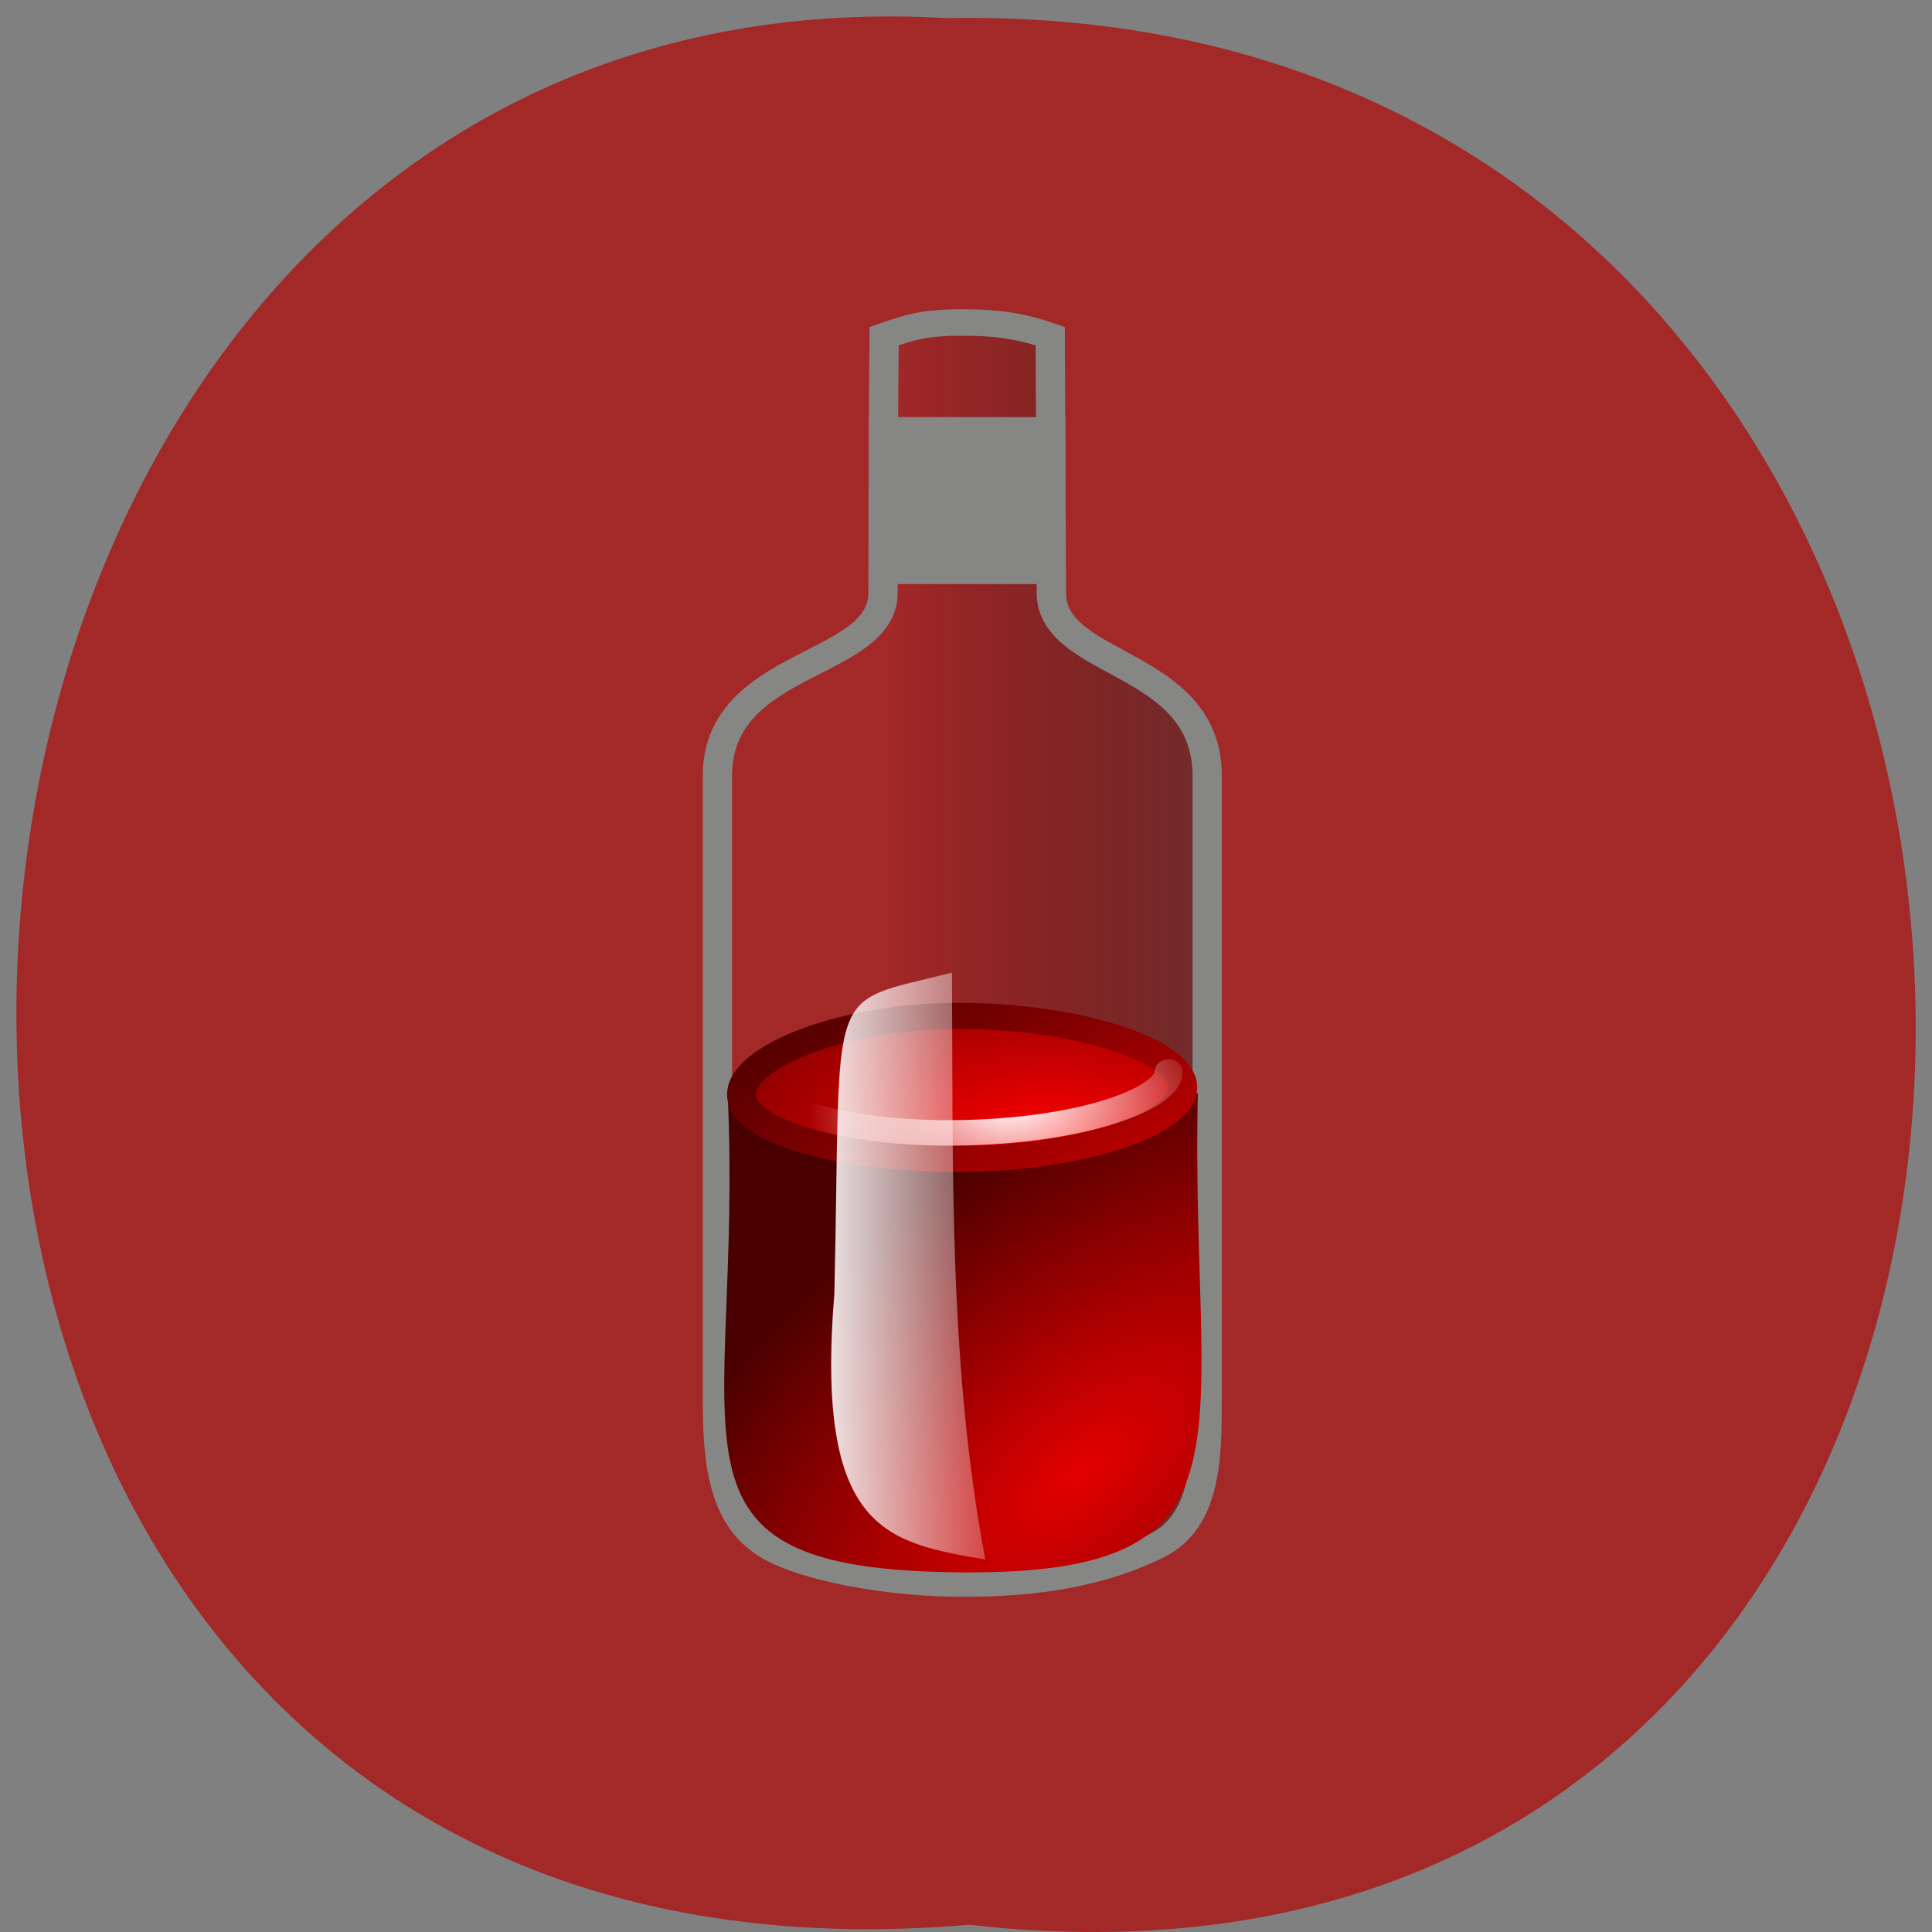 <svg xmlns="http://www.w3.org/2000/svg" viewBox="0 0 48 48" xmlns:xlink="http://www.w3.org/1999/xlink"><rect x="0" y="0" width="48" height="48" fill="#808080" stroke="none"/><defs><linearGradient id="4" gradientUnits="userSpaceOnUse" x1="17.605" x2="23" gradientTransform="matrix(1.203 0 0 1.846 -1.361 -6.809)"><stop stop-color="#fff"/><stop offset="1" stop-color="#fff" stop-opacity="0"/></linearGradient><linearGradient id="3" gradientUnits="userSpaceOnUse" x1="27.22" y1="15.984" x2="22.04" y2="7.135" gradientTransform="matrix(1.451 0 0 1.561 26.475 103.31)"><stop stop-color="#e50000"/><stop offset="1" stop-color="#490000"/></linearGradient><linearGradient id="0" gradientUnits="userSpaceOnUse" x1="82.21" x2="59.03" gradientTransform="matrix(1.004 0 0 0.879 -1.613 50.43)"><stop stop-color="#707070"/><stop offset="1" stop-color="#000" stop-opacity="0"/></linearGradient><radialGradient id="1" gradientUnits="userSpaceOnUse" cx="26.942" cy="29.747" r="12.5" gradientTransform="matrix(1.02 -0.35 -0.249 0.866 6.741 20.286)"><stop stop-color="#e40000"/><stop offset="1" stop-color="#490000"/></radialGradient><radialGradient id="2" gradientUnits="userSpaceOnUse" cx="25.02" cy="13.192" r="9.751" gradientTransform="matrix(1.451 0 0 0.773 26.475 111.98)"><stop stop-color="#fb0000"/><stop offset="1" stop-color="#690000"/></radialGradient><radialGradient id="5" gradientUnits="userSpaceOnUse" cx="17.587" cy="12.791" r="5.505" gradientTransform="matrix(1.174 -0.088 0.059 0.781 40.11 112.58)" xlink:href="#4"/></defs><path d="m 24.08 47.82 c 31.66 3.605 31.23 -47.984 -0.563 -47.37 c -29.566 -1.703 -32.23 50.18 0.563 47.37" fill="#a32828"/><g fill-rule="evenodd"><path d="m 59.934 138.09 c 2.373 0.006 4.448 -0.351 6.252 -1.35 c 1.597 -0.881 1.607 -3.174 1.607 -5.271 c 0 -3.988 0 -18.568 0 -22.04 c 0 -4.167 -4.997 -3.815 -4.997 -6.509 c 0 -1.69 -0.035 -9.103 -0.035 -9.103 c -0.831 -0.318 -1.562 -0.485 -2.816 -0.485 c -1.249 0 -1.673 0.167 -2.509 0.485 c 0 0 -0.035 3.397 -0.035 9.103 c 0 2.694 -5.31 2.343 -5.31 6.509 c 0 3.469 0 18.06 0 22.04 c 0 2.097 0.106 4.239 1.607 5.271 c 1.159 0.792 3.879 1.355 6.252 1.35" transform="matrix(0.775 0 0 0.7 -22.547 -57.32)" fill="url(#0)" stroke="#868785" stroke-linecap="round" stroke-width="0.939"/><path d="m 18.08 27.21 c 0.391 8.672 -2.133 11.797 5.816 11.855 c 7.629 0.055 5.672 -3.273 5.863 -11.902" fill="url(#1)"/></g><path d="m 67.01 120.48 c -0.005 1.328 -3.421 2.538 -7.169 2.538 c -3.753 0 -6.977 -0.959 -6.977 -2.287 c -0.005 -1.333 3.224 -2.789 6.977 -2.789 c 3.753 0 7.169 1.21 7.169 2.538" transform="matrix(0.775 0 0 0.7 -22.547 -57.32)" fill="url(#2)" stroke="url(#3)" stroke-linejoin="round" stroke-linecap="round" stroke-width="0.924" stroke-miterlimit="0"/><path d="m 23.652 24.16 c 0.027 4.867 -0.082 9.773 0.828 14.586 c -2.418 -0.422 -4.238 -0.672 -3.75 -6.617 c 0.18 -7.875 -0.285 -7.145 2.922 -7.965" fill="url(#4)" fill-rule="evenodd"/><path d="m 66.56 119.93 c 0 0.909 -2.655 2.108 -6.841 2.164 c -4.186 0.05 -6.811 -1.255 -6.811 -2.164" transform="matrix(0.775 0 0 0.7 -22.547 -57.32)" fill="none" stroke="url(#5)" stroke-linejoin="round" stroke-linecap="round" stroke-width="0.903" stroke-miterlimit="0"/><path d="m 21.586 10.363 h 4.883 v 4.148 h -4.883" fill="#868785"/></svg>